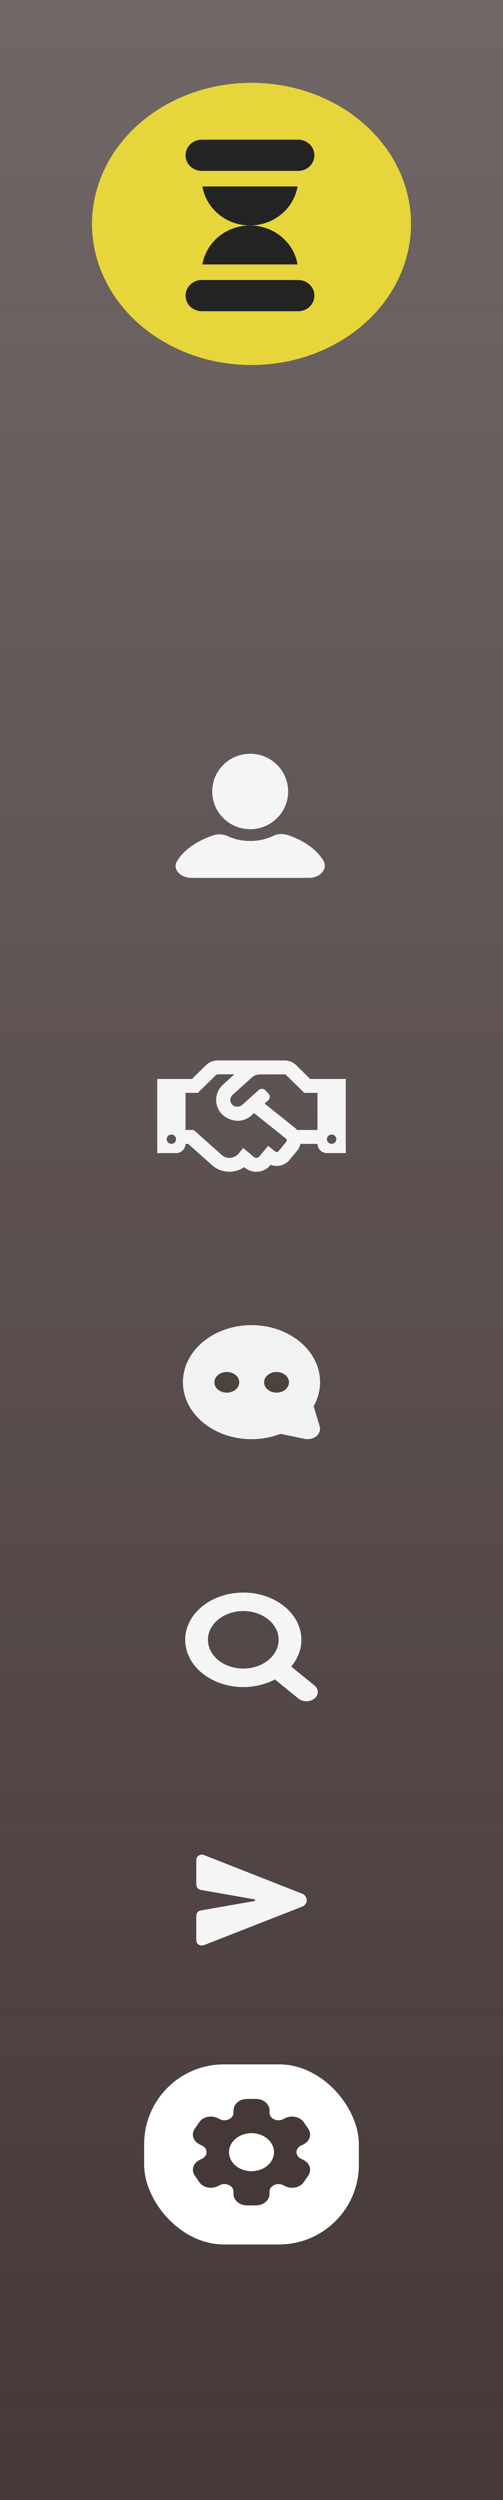 <svg width="164" height="815" viewBox="0 0 164 815" fill="none" xmlns="http://www.w3.org/2000/svg">
<rect width="164" height="815" fill="url(#paint0_linear_273_17)"/>
<ellipse cx="82" cy="73" rx="52" ry="46" fill="#E6D63B"/>
<path d="M97.25 45.541H65.75C62.85 45.541 60.5 47.817 60.5 50.625C60.5 53.432 62.85 55.708 65.75 55.708H97.25C100.149 55.708 102.5 53.432 102.5 50.625C102.5 47.817 100.149 45.541 97.25 45.541Z" fill="#232323"/>
<path d="M97.25 91.291H65.75C62.85 91.291 60.5 93.567 60.5 96.375C60.5 99.182 62.85 101.458 65.75 101.458H97.25C100.149 101.458 102.5 99.182 102.5 96.375C102.5 93.567 100.149 91.291 97.25 91.291Z" fill="#232323"/>
<path d="M97.014 60.791C96.397 64.344 94.5 67.569 91.66 69.895C88.82 72.221 85.22 73.497 81.5 73.497C77.78 73.497 74.181 72.221 71.34 69.895C68.5 67.569 66.603 64.344 65.986 60.791H97.014Z" fill="#232323"/>
<path d="M97.014 86.208H65.986C66.464 83.449 67.718 80.87 69.611 78.755C71.503 76.641 73.961 75.072 76.714 74.221C79.467 73.37 82.409 73.27 85.216 73.932C88.024 74.594 90.589 75.992 92.63 77.973C94.963 80.194 96.499 83.08 97.014 86.208Z" fill="#232323"/>
<path d="M105.378 280.466C103.192 276.916 99.063 273.957 93.719 272.182C92.261 271.787 90.561 271.787 89.347 272.379C86.917 273.562 84.488 274.154 81.573 274.154C78.659 274.154 76.229 273.562 73.8 272.379C72.586 271.984 70.885 271.787 69.428 272.379C64.084 274.154 59.955 277.113 57.768 280.664C56.068 283.228 58.74 286.187 62.384 286.187H100.763C104.407 286.187 107.079 283.228 105.378 280.466Z" fill="#F5F5F5"/>
<path d="M81.573 270.32C88.409 270.32 93.951 264.814 93.951 258.023C93.951 251.232 88.409 245.727 81.573 245.727C74.737 245.727 69.195 251.232 69.195 258.023C69.195 264.814 74.737 270.32 81.573 270.32Z" fill="#F5F5F5"/>
<path d="M101.13 351.746L96.559 347.247C95.547 346.26 94.18 345.707 92.756 345.707H70.975C69.553 345.707 68.18 346.264 67.172 347.247L62.6 351.746H51.268V375.914H57.414C59.105 375.914 60.468 374.572 60.478 372.918H61.352L69.477 380.139C72.444 382.512 76.564 382.569 79.618 380.499C80.819 381.519 82.115 382.001 83.565 382.001C85.313 382.001 86.955 381.302 88.252 379.733C90.374 380.555 92.881 379.979 94.398 378.145L96.914 375.092C97.452 374.44 97.788 373.693 97.961 372.918H103.522C103.531 374.572 104.904 375.914 106.585 375.914H112.731V351.746H101.13ZM55.878 372.89C55.033 372.89 54.341 372.209 54.341 371.378C54.341 370.546 55.033 369.865 55.878 369.865C56.723 369.865 57.414 370.546 57.414 371.378C57.414 372.219 56.723 372.89 55.878 372.89ZM93.332 372.238L90.826 375.281C90.557 375.603 90.076 375.659 89.74 375.395L87.445 373.561L84.564 377.011C83.988 377.701 83.123 377.465 82.835 377.238L79.301 374.26L77.803 376.075C76.468 377.691 74.038 377.937 72.492 376.699L63.148 368.381H60.488V356.274H64.511L70.437 350.451C70.629 350.376 70.792 350.31 70.984 350.234H76.43L72.713 353.589C69.89 356.132 69.726 360.423 72.29 363.164C73.712 364.695 78.168 367.058 82.038 363.58L82.826 362.871L93.217 371.17C93.543 371.434 93.591 371.916 93.332 372.238ZM103.512 368.381H96.866C96.645 368.117 96.396 367.871 96.127 367.654L86.264 359.771L87.464 358.693C88.088 358.126 88.136 357.172 87.56 356.557L86.513 355.451C85.937 354.837 84.967 354.799 84.343 355.357L79.042 360.139C78.129 360.962 76.574 361.028 75.719 360.139C74.826 359.204 74.903 357.767 75.834 356.935L82.134 351.255C82.845 350.612 83.767 350.262 84.727 350.262L92.766 350.243C92.967 350.243 93.159 350.319 93.294 350.461L99.219 356.283H103.512V368.381ZM108.122 372.89C107.277 372.89 106.585 372.209 106.585 371.378C106.585 370.546 107.277 369.865 108.122 369.865C108.967 369.865 109.658 370.546 109.658 371.378C109.658 372.219 108.967 372.89 108.122 372.89Z" fill="#F5F5F5"/>
<path d="M102.266 458.445C104.487 454.484 104.957 449.999 103.596 445.777C102.234 441.556 99.128 437.869 94.822 435.362C90.516 432.856 85.286 431.691 80.05 432.072C74.814 432.454 69.907 434.356 66.19 437.447C62.474 440.537 60.185 444.617 59.727 448.971C59.268 453.325 60.669 457.674 63.683 461.254C66.698 464.835 71.132 467.418 76.209 468.55C81.286 469.682 86.68 469.29 91.444 467.444L99.317 469.08C99.996 469.221 100.707 469.213 101.382 469.058C102.057 468.902 102.671 468.604 103.166 468.193C103.661 467.781 104.02 467.27 104.207 466.709C104.394 466.148 104.403 465.556 104.233 464.991L102.266 458.445Z" fill="#F2F2F2"/>
<path d="M73.947 454.012C76.186 454.012 78.001 452.502 78.001 450.64C78.001 448.778 76.186 447.269 73.947 447.269C71.707 447.269 69.892 448.778 69.892 450.64C69.892 452.502 71.707 454.012 73.947 454.012Z" fill="#4E423D"/>
<path d="M90.166 454.012C92.406 454.012 94.221 452.502 94.221 450.64C94.221 448.778 92.406 447.269 90.166 447.269C87.927 447.269 86.111 448.778 86.111 450.64C86.111 452.502 87.927 454.012 90.166 454.012Z" fill="#4E423D"/>
<path d="M102.532 549.472L94.939 543.299C97.032 540.82 98.263 537.812 98.262 534.586C98.264 530.343 96.136 526.473 92.715 523.695C89.299 520.913 84.54 519.183 79.322 519.184C74.103 519.183 69.345 520.913 65.93 523.695C62.508 526.473 60.381 530.342 60.382 534.586C60.381 538.83 62.508 542.699 65.93 545.476C69.346 548.259 74.104 549.989 79.322 549.987C83.115 549.988 86.662 549.071 89.63 547.504L97.291 553.733C98.738 554.911 101.084 554.911 102.531 553.733C103.98 552.557 103.98 550.649 102.532 549.472ZM71.171 541.215C69.079 539.509 67.796 537.184 67.794 534.586C67.796 531.988 69.079 529.663 71.171 527.957C73.269 526.256 76.127 525.212 79.322 525.211C82.517 525.212 85.376 526.256 87.474 527.957C89.566 529.663 90.849 531.987 90.85 534.586C90.849 537.184 89.566 539.509 87.474 541.215C85.376 542.916 82.518 543.959 79.322 543.96C76.127 543.959 73.269 542.916 71.171 541.215Z" fill="#F5F5F5"/>
<path d="M98.552 617.377L98.54 617.372L66.497 604.746C66.227 604.639 65.934 604.597 65.643 604.624C65.352 604.651 65.073 604.746 64.83 604.9C64.574 605.06 64.363 605.278 64.217 605.534C64.072 605.79 63.995 606.077 63.995 606.368V614.443C63.995 614.841 64.141 615.227 64.409 615.533C64.676 615.84 65.047 616.048 65.459 616.123L82.936 619.193C83.004 619.205 83.066 619.24 83.111 619.291C83.155 619.342 83.18 619.406 83.18 619.473C83.18 619.539 83.155 619.603 83.111 619.655C83.066 619.706 83.004 619.74 82.936 619.753L65.46 622.823C65.048 622.897 64.677 623.105 64.409 623.411C64.142 623.718 63.995 624.103 63.995 624.501V632.577C63.994 632.856 64.067 633.129 64.206 633.374C64.344 633.619 64.545 633.828 64.789 633.981C65.083 634.166 65.428 634.266 65.781 634.266C66.026 634.266 66.269 634.219 66.495 634.128L98.538 621.575L98.552 621.568C98.983 621.392 99.351 621.1 99.609 620.727C99.867 620.355 100.005 619.919 100.005 619.473C100.005 619.027 99.867 618.591 99.609 618.218C99.351 617.846 98.983 617.553 98.552 617.377Z" fill="#F5F5F5"/>
<rect x="47" y="673" width="70" height="58.706" rx="26" fill="white"/>
<path d="M98.912 704.144L98.14 703.767C97.222 703.32 96.673 702.516 96.673 701.62C96.673 700.724 97.222 699.921 98.14 699.473L98.912 699.096C101.019 698.068 101.739 695.797 100.523 694.017L99.056 691.87C97.842 690.093 95.144 689.484 93.043 690.509L92.271 690.884C91.353 691.333 90.254 691.333 89.337 690.884C88.418 690.435 87.87 689.633 87.87 688.737V687.985C87.87 685.935 85.895 684.266 83.468 684.266H80.533C78.107 684.266 76.132 685.935 76.132 687.985V688.739C76.132 689.635 75.583 690.437 74.665 690.885C73.746 691.333 72.649 691.334 71.73 690.885L70.958 690.509C68.857 689.484 66.159 690.093 64.944 691.87L63.477 694.017C62.261 695.797 62.981 698.069 65.088 699.096L65.861 699.473C66.78 699.921 67.328 700.724 67.328 701.62C67.328 702.516 66.78 703.32 65.861 703.767L65.089 704.144C62.983 705.172 62.262 707.444 63.478 709.224L64.946 711.371C66.16 713.147 68.859 713.757 70.958 712.732L71.73 712.356C72.649 711.906 73.746 711.909 74.665 712.356C75.583 712.805 76.132 713.607 76.132 714.503V715.256C76.132 717.306 78.107 718.974 80.533 718.974H83.468C85.895 718.974 87.87 717.306 87.87 715.256V714.502C87.87 713.606 88.418 712.804 89.337 712.355C90.254 711.907 91.353 711.906 92.271 712.355L93.043 712.732C95.144 713.756 97.842 713.146 99.056 711.371L100.523 709.224C101.739 707.444 101.019 705.172 98.912 704.144ZM82.001 707.818C77.956 707.818 74.665 705.038 74.665 701.62C74.665 698.203 77.956 695.422 82.001 695.422C86.046 695.422 89.337 698.203 89.337 701.62C89.337 705.038 86.046 707.818 82.001 707.818Z" fill="#453938"/>
<defs>
<linearGradient id="paint0_linear_273_17" x1="82" y1="0" x2="82" y2="815" gradientUnits="userSpaceOnUse">
<stop stop-color="#453938" stop-opacity="0.77"/>
<stop offset="1" stop-color="#453938"/>
</linearGradient>
</defs>
</svg>
